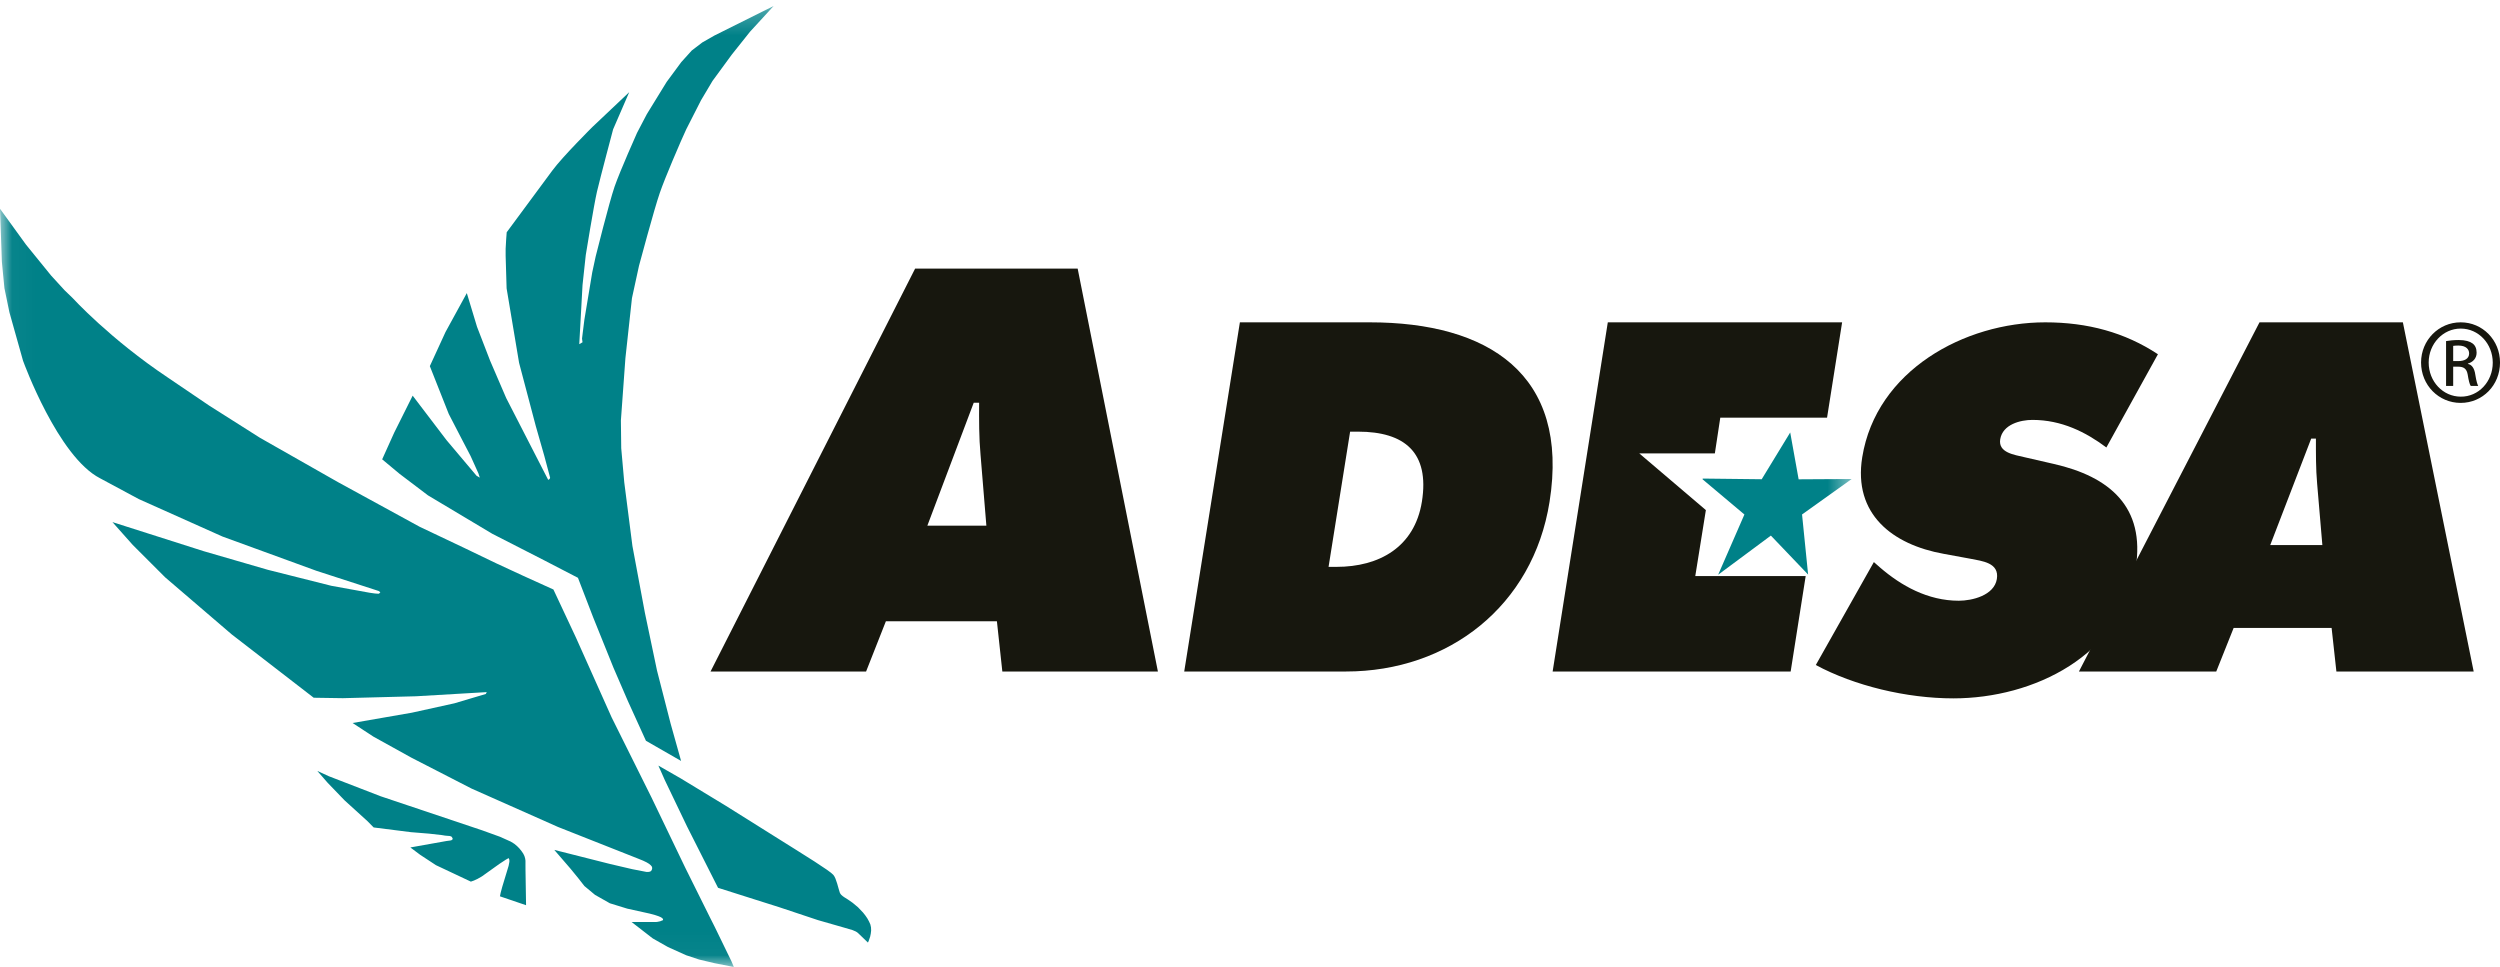 <svg width="106" height="41" viewBox="0 0 106 41" fill="none" xmlns="http://www.w3.org/2000/svg">
<path fill-rule="evenodd" clip-rule="evenodd" d="M69.504 19.223L72.329 21.628L71.88 24.424H76.561L75.924 28.472H65.832L68.171 13.667H78.106L77.467 17.71H72.94L72.71 19.223H69.504Z" fill="#17170E"/>
<path fill-rule="evenodd" clip-rule="evenodd" d="M104.337 13.667C105.263 13.667 106.001 14.424 106.001 15.37C106.001 16.333 105.263 17.083 104.331 17.083C103.403 17.083 102.653 16.333 102.653 15.37C102.653 14.424 103.403 13.667 104.331 13.667H104.337ZM104.331 13.932C103.585 13.932 102.976 14.575 102.976 15.37C102.976 16.181 103.585 16.818 104.337 16.818C105.091 16.825 105.693 16.181 105.693 15.378C105.693 14.575 105.091 13.932 104.337 13.932H104.331ZM104.015 16.363H103.713V14.462C103.871 14.439 104.022 14.417 104.248 14.417C104.533 14.417 104.722 14.476 104.835 14.561C104.948 14.644 105.008 14.773 105.008 14.955C105.008 15.204 104.842 15.357 104.639 15.416V15.43C104.805 15.462 104.917 15.613 104.954 15.893C105.001 16.189 105.045 16.303 105.076 16.363H104.759C104.713 16.303 104.669 16.129 104.63 15.879C104.586 15.636 104.466 15.547 104.225 15.547H104.015V16.363ZM104.015 15.31H104.232C104.481 15.31 104.691 15.219 104.691 14.984C104.691 14.818 104.569 14.651 104.232 14.651C104.135 14.651 104.067 14.658 104.015 14.665V15.31Z" fill="#17170E"/>
<path fill-rule="evenodd" clip-rule="evenodd" d="M36.722 28.472H30.127L38.801 11.389H45.693L49.095 28.472H42.499L42.269 26.343H37.561L36.722 28.472ZM41.822 22.288L41.574 19.273C41.508 18.55 41.511 17.801 41.515 17.076H41.286L39.32 22.288H41.822Z" fill="#17170E"/>
<path fill-rule="evenodd" clip-rule="evenodd" d="M52.571 13.667H58.081C63.081 13.667 66.567 15.847 65.7 21.284C64.998 25.683 61.432 28.472 57.065 28.472H50.211L52.571 13.667ZM56.331 24.035H56.668C58.465 24.035 59.978 23.21 60.289 21.268C60.62 19.186 59.557 18.302 57.58 18.302H57.245L56.331 24.035Z" fill="#17170E"/>
<path fill-rule="evenodd" clip-rule="evenodd" d="M79.452 23.832L79.709 24.058C80.608 24.835 81.738 25.471 83.054 25.471C83.618 25.471 84.554 25.247 84.667 24.549C84.778 23.852 84.037 23.79 83.531 23.688L82.415 23.483C80.241 23.093 78.568 21.801 78.959 19.385C79.552 15.716 83.29 13.667 86.719 13.667C88.515 13.667 90.098 14.096 91.496 15.02L89.31 18.973C88.433 18.317 87.409 17.804 86.175 17.804C85.672 17.804 84.913 17.989 84.809 18.626C84.717 19.198 85.412 19.282 85.836 19.385L87.085 19.672C89.424 20.204 90.976 21.476 90.551 24.099C89.955 27.787 86.233 29.611 82.824 29.611C80.838 29.611 78.625 29.078 76.99 28.197L79.452 23.832Z" fill="#17170E"/>
<path fill-rule="evenodd" clip-rule="evenodd" d="M93.969 28.472H88.147L95.803 13.667H101.882L104.884 28.472H99.063L98.86 26.623H94.707L93.969 28.472ZM98.468 23.111L98.246 20.5C98.19 19.872 98.195 19.224 98.195 18.596H97.995L96.258 23.111H98.468Z" fill="#17170E"/>
<mask id="mask0" mask-type="alpha" maskUnits="userSpaceOnUse" x="0" y="0" width="79" height="41">
<path fill-rule="evenodd" clip-rule="evenodd" d="M39.271 0.254H0.031V40.969H78.511V0.254H39.271Z" fill="white"/>
</mask>
<g mask="url(#mask0)">
<path fill-rule="evenodd" clip-rule="evenodd" d="M76.664 24.362L76.407 21.813L78.511 20.31L76.262 20.323L75.905 18.337L74.696 20.32L72.196 20.291L72.189 20.323L73.963 21.815L72.85 24.368L75.085 22.709L76.664 24.362Z" fill="#008188"/>
<path fill-rule="evenodd" clip-rule="evenodd" d="M21.484 9.848C21.484 9.848 23.035 7.752 23.414 7.237C23.854 6.639 25.12 5.382 25.12 5.382L26.679 3.908L25.996 5.484C25.996 5.484 25.444 7.558 25.311 8.129C25.178 8.705 24.837 10.811 24.837 10.811L24.699 12.088L24.561 14.593L24.699 14.512L24.678 14.354L24.777 13.56L25.11 11.553L25.256 10.876C25.256 10.876 25.827 8.585 26.059 7.911C26.293 7.237 27.01 5.634 27.01 5.634L27.426 4.839L28.267 3.472L28.886 2.634L29.331 2.141L29.779 1.799L30.292 1.506L32.802 0.254L31.8 1.346L31.03 2.313L30.21 3.432L29.724 4.25L29.098 5.48L28.866 5.996C28.866 5.996 28.206 7.506 27.975 8.18C27.74 8.854 27.094 11.268 27.094 11.268L26.795 12.642L26.517 15.19L26.326 17.828L26.34 19.004L26.468 20.445L26.815 23.151L27.344 25.985L27.857 28.43L28.434 30.68L28.878 32.264L27.388 31.409L26.621 29.722L26.011 28.311L25.148 26.17L24.505 24.499L23.051 23.746L20.874 22.633L18.146 21.003L16.941 20.09L16.204 19.476L16.715 18.342L17.497 16.776L18.931 18.66L20.206 20.172L20.343 20.252L20.285 20.071L19.954 19.337L19.535 18.533L19.027 17.551L18.225 15.524L18.89 14.077L19.793 12.427L20.226 13.857L20.779 15.29L21.462 16.876L23.243 20.345L23.276 20.33L23.309 20.299L23.325 20.252L23.08 19.335L22.718 18.067L22.009 15.384L21.48 12.226L21.439 10.848V10.546C21.439 10.42 21.484 9.848 21.484 9.848ZM0.994 15.341L0.98 15.307L0.398 13.238L0.187 12.216L0.079 11.097L0 8.851L1.103 10.373L2.166 11.682L2.738 12.307L3.076 12.633C3.076 12.633 4.656 14.367 7.135 16.021L8.862 17.192L11.024 18.563L14.339 20.447L17.794 22.335L19.717 23.248L21.041 23.885L22.19 24.417L23.465 24.995L24.423 27.04L25.933 30.416L27.623 33.812L29.055 36.792L30.106 38.906L30.31 39.311L31.015 40.762L31.114 41L30.309 40.842L29.64 40.684L29.092 40.502L28.32 40.154L27.679 39.79L27.573 39.709L26.778 39.092H27.719L27.793 39.094L27.862 39.089L27.989 39.063L28.111 39.014L28.113 38.97L28.084 38.934L28.027 38.893L27.921 38.847L27.765 38.795L27.544 38.736L26.595 38.526L25.858 38.299L25.227 37.941L24.777 37.566L24.513 37.228L24.189 36.832L23.501 36.035L25.858 36.631L26.808 36.853L27.405 36.969H27.495L27.56 36.957L27.608 36.929L27.641 36.869L27.651 36.832L27.651 36.787L27.635 36.737L27.59 36.685L27.521 36.627L27.415 36.563L27.267 36.492L27.071 36.412L23.659 35.063L19.991 33.434L17.441 32.124L15.831 31.232L14.95 30.655L17.459 30.219L19.265 29.821L20.599 29.424L20.638 29.346L17.635 29.522L14.537 29.603L13.301 29.584L9.828 26.901L7.004 24.48L5.631 23.108L4.767 22.137L8.633 23.369L11.358 24.16L14.046 24.837L15.676 25.133L15.897 25.164L16.05 25.175L16.095 25.151L16.126 25.109L16.05 25.056L13.419 24.203L9.435 22.75L5.885 21.161L4.245 20.28C2.459 19.367 0.994 15.341 0.994 15.341ZM22.305 38.381L21.198 38.004L21.226 37.862L21.295 37.603L21.566 36.709L21.598 36.541V36.486L21.593 36.442L21.566 36.383L21.444 36.452L21.172 36.631L20.434 37.158L20.245 37.266L20.095 37.335L19.965 37.381L18.484 36.683L17.813 36.242L17.399 35.932L18.929 35.659L19.088 35.638L19.14 35.626L19.194 35.583L19.19 35.545L19.151 35.479L19.112 35.459L19.066 35.446L19.01 35.442L18.878 35.431L18.73 35.407L18.198 35.347L17.424 35.284L15.844 35.084L15.574 34.811L14.612 33.937L13.894 33.192L13.454 32.688L13.945 32.913L16.141 33.762L20.456 35.21L21.202 35.48L21.654 35.683L21.803 35.775L21.919 35.87L22.019 35.971L22.111 36.084L22.188 36.197L22.238 36.302L22.267 36.403L22.28 36.493V36.675L22.281 36.884L22.305 38.381ZM33.682 35.988L34.536 36.528L35.051 36.871L35.232 37.004L35.331 37.092L35.379 37.161L35.423 37.252L35.497 37.466L35.558 37.683L35.606 37.843L35.635 37.9L35.675 37.947L35.728 37.993L35.793 38.04L35.954 38.141L36.155 38.281L36.379 38.468L36.593 38.693L36.689 38.814L36.774 38.938L36.845 39.067L36.902 39.193L36.917 39.258L36.931 39.325L36.936 39.458L36.921 39.587L36.896 39.709L36.833 39.895L36.8 39.965L36.391 39.571L36.341 39.529L36.285 39.495L36.148 39.436L35.801 39.334L34.685 39.014L33.017 38.458L31.989 38.133L30.445 37.643L29.132 35.045L28.189 33.078L27.915 32.461L28.856 33L30.779 34.168L33.506 35.878L33.682 35.988Z" fill="#008188"/>
</g>
</svg>
